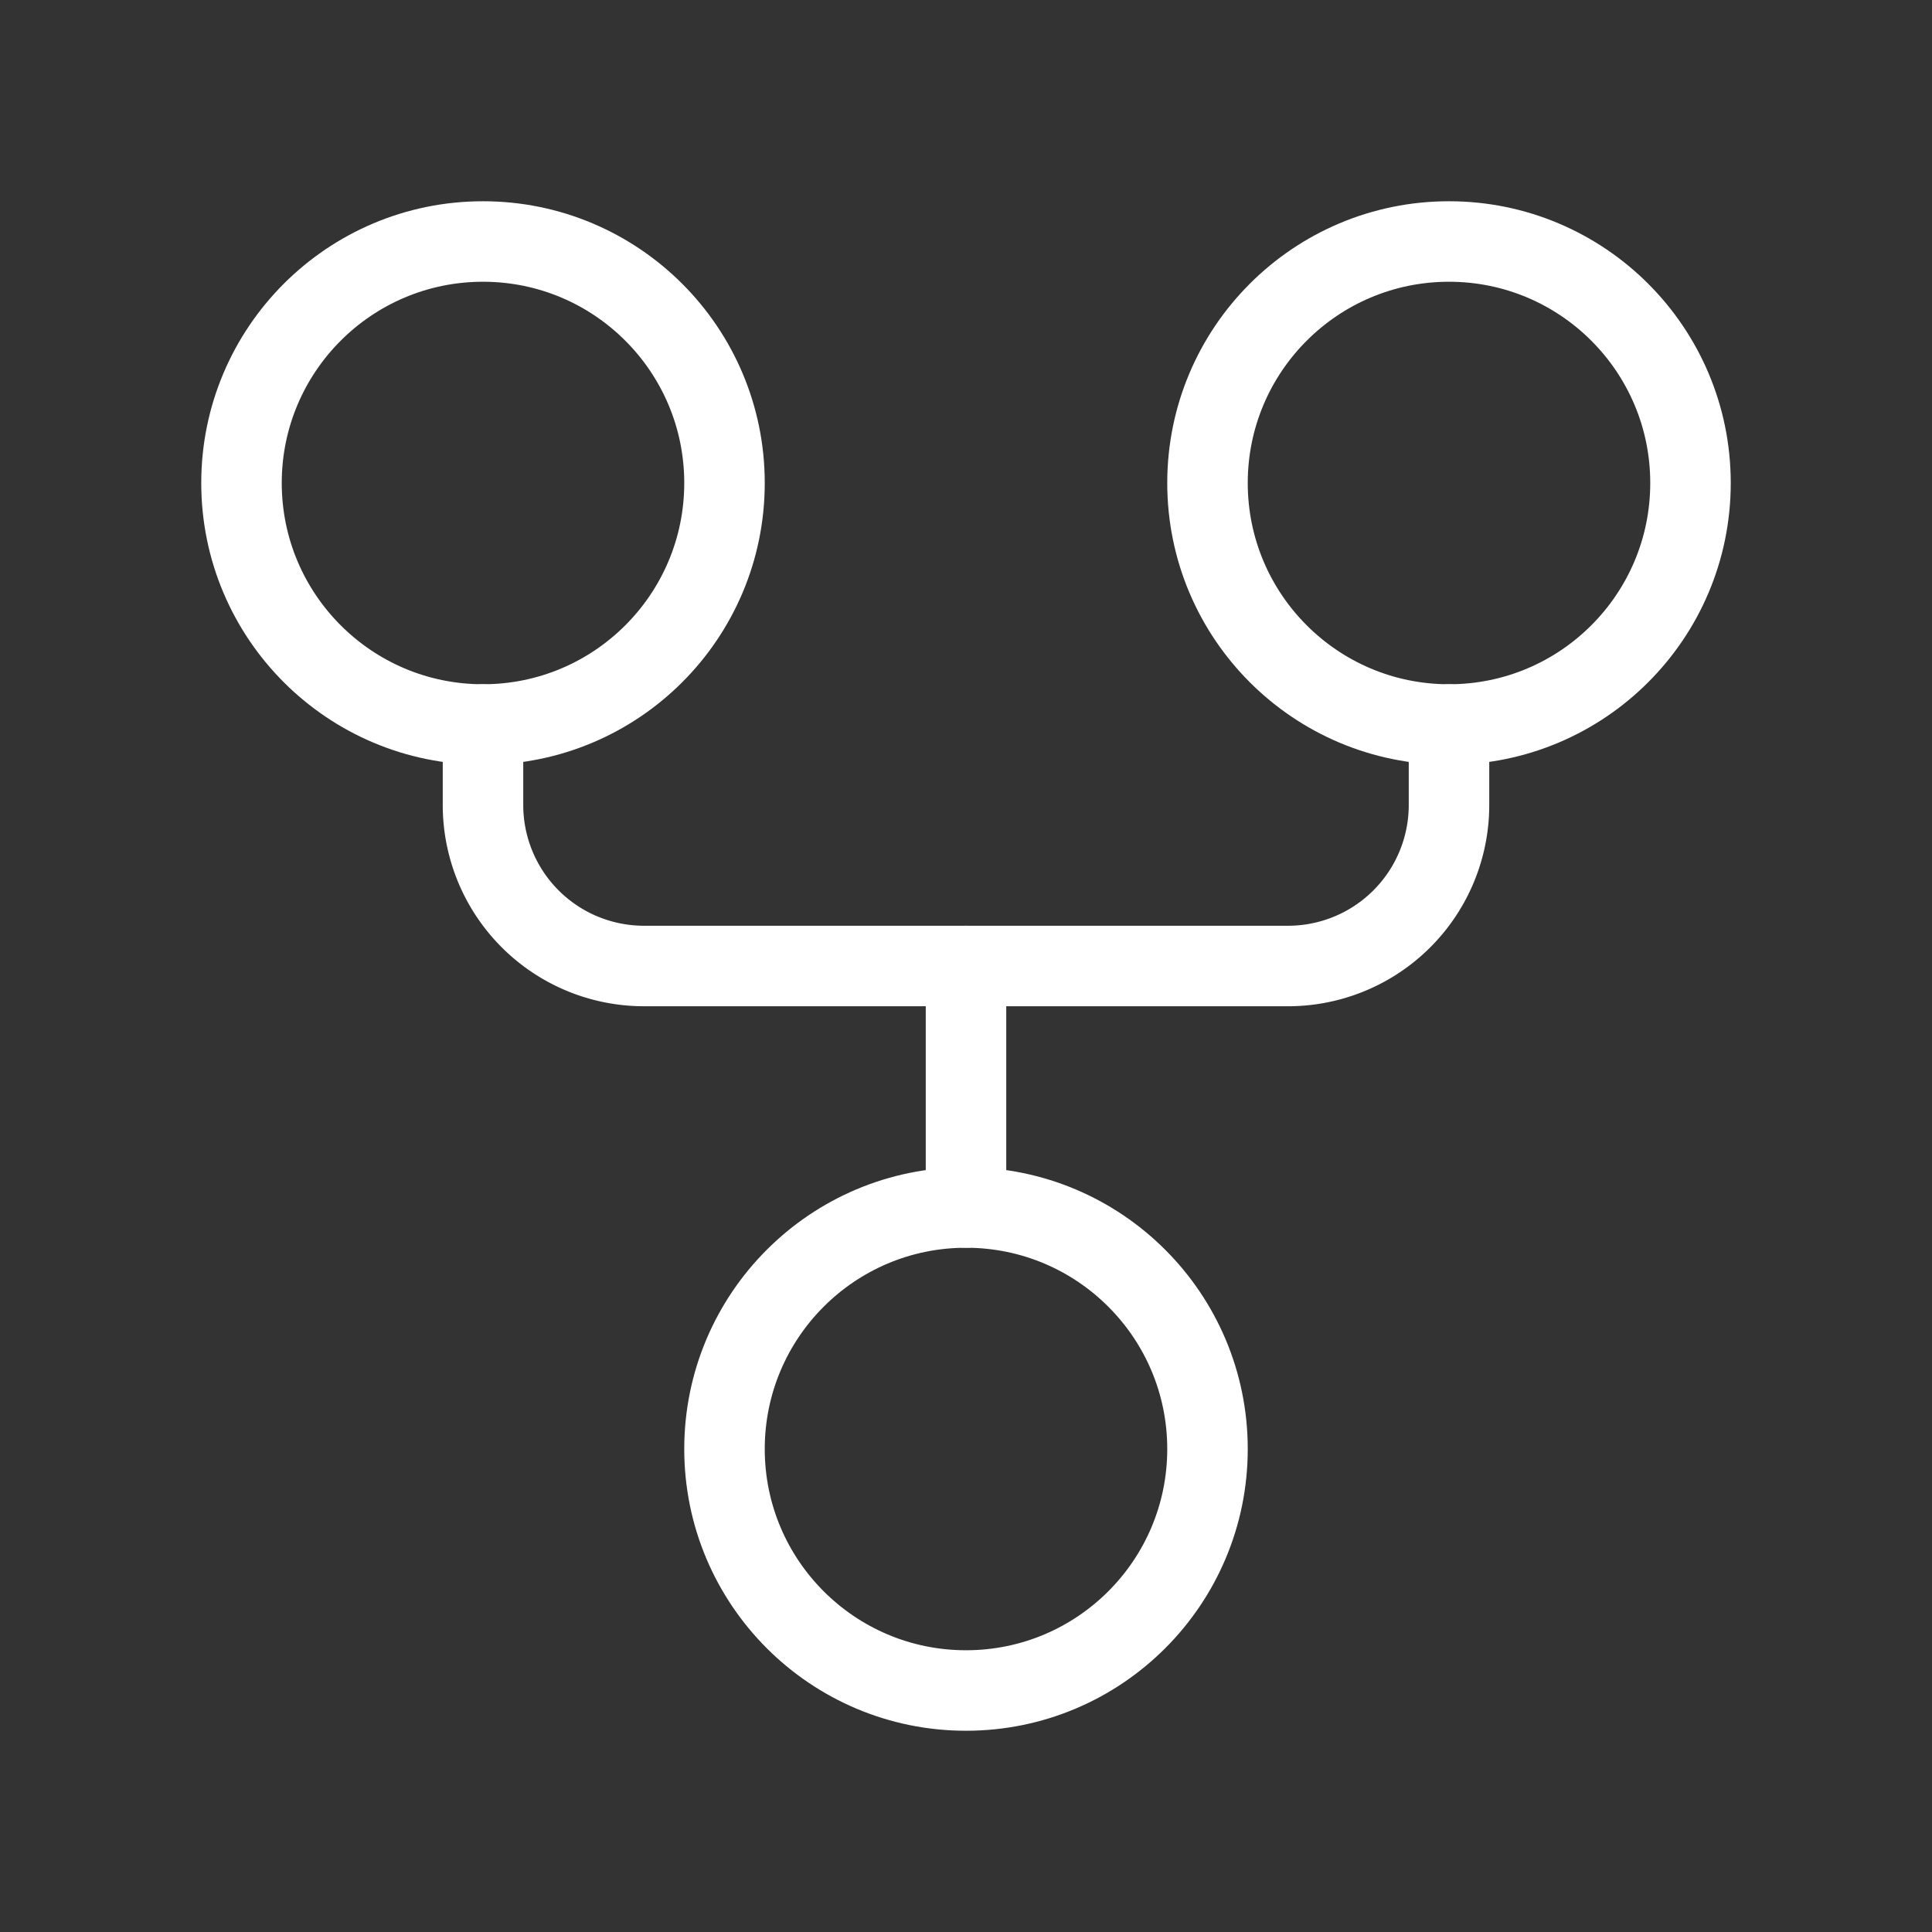 <svg xmlns="http://www.w3.org/2000/svg" width="24" height="24" viewBox="0 0 24 24" fill="none" stroke="white" stroke-width="1" stroke-linecap="round" stroke-linejoin="round">
  <rect x="0" y="0" width="24" height="24" fill="#333333" stroke="none"/>
  <circle cx="12" cy="18" r="3"></circle>
  <circle cx="6" cy="6" r="3"></circle>
  <circle cx="18" cy="6" r="3"></circle>
  <path d="M18 9v1a2 2 0 0 1-2 2H8a2 2 0 0 1-2-2V9"></path>
  <path d="M12 12v3"></path>

</svg>
